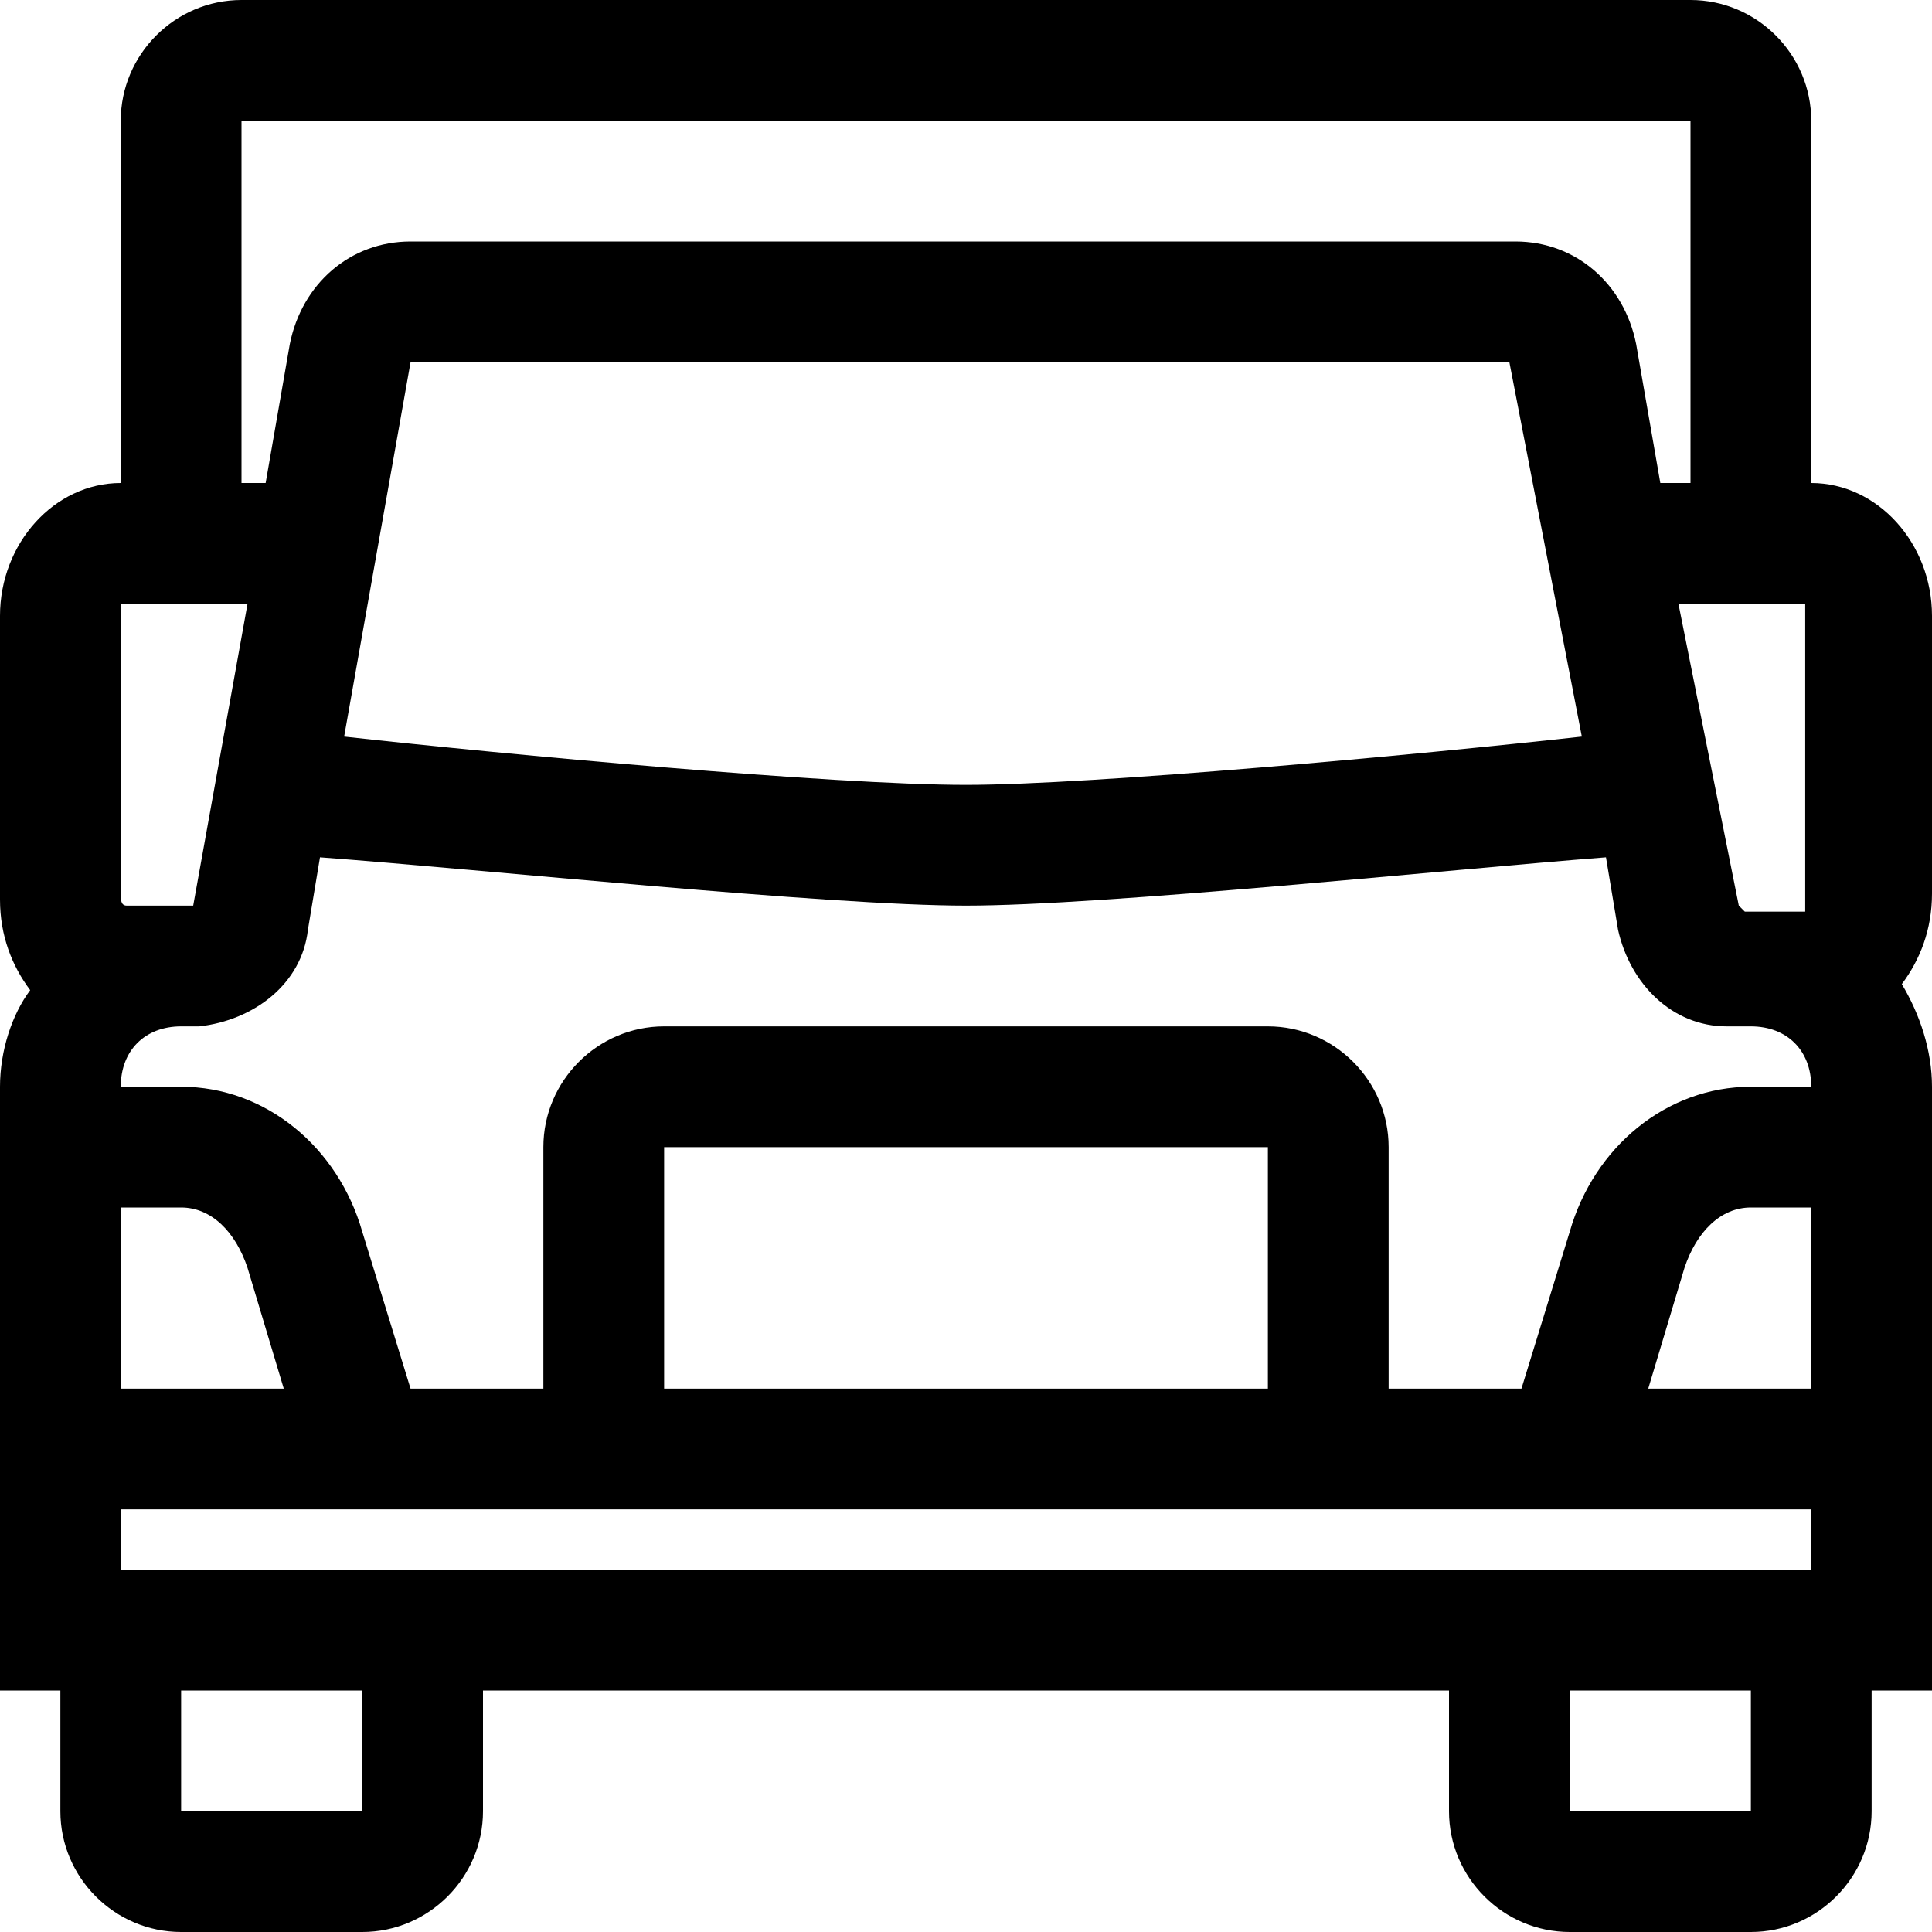 <svg width="32" height="32" viewBox="0 0 32 32" fill="none" xmlns="http://www.w3.org/2000/svg">
<g clip-path="url(#clip0_315_1230)">
<path d="M32 10.2C32 9 31.1 8 30 8V2C30 0.9 29.1 0 28 0H4C2.9 0 2 0.9 2 2V8C0.9 8 0 9 0 10.2V14.9C0 15.5 0.2 16 0.5 16.4C0.2 16.8 0 17.4 0 18V25V28H1V30C1 31.1 1.9 32 3 32H6C7.1 32 8 31.1 8 30V28H24V30C24 31.1 24.9 32 26 32H29C30.1 32 31 31.1 31 30V28H32V25V18C32 17.4 31.8 16.8 31.5 16.3C31.8 15.9 32 15.4 32 14.8V10.2ZM28.8 15L27.8 10H27.9H29.9C29.9 10 29.9 10.1 29.9 10.2V14.9C29.9 15 29.9 15.1 29.9 15.1H28.9L28.8 15ZM6.8 6H25L26.2 12.2C23.5 12.5 18.1 13 16 13C13.8 13 8.4 12.5 5.7 12.2L6.8 6ZM4 2H28V8H27.5L27.1 5.7C26.9 4.7 26.1 4 25.1 4H6.8C5.8 4 5 4.7 4.8 5.7L4.4 8H4V2ZM2 10.2C2 10.1 2 10 2 10H4H4.1L3.2 15H3H2.1C2 15 2 14.9 2 14.8V10.2ZM2 20H3C3.5 20 3.9 20.4 4.1 21L4.7 23H2V20ZM6 30H3V28H6V30ZM2 26V25H30V26H2ZM21 23H11V19H21V23ZM30 23H27.3L27.9 21C28.1 20.4 28.5 20 29 20H30V23ZM29 30H26V28H29V30ZM29 18C27.6 18 26.4 19 26 20.4L25.2 23H23V19C23 17.9 22.1 17 21 17H11C9.9 17 9 17.9 9 19V23H6.8L6 20.4C5.6 19 4.4 18 3 18H2C2 17.4 2.4 17 3 17H3.2H3.3C4.2 16.9 5 16.3 5.1 15.4L5.3 14.2C8 14.4 13.7 15 16 15C18.3 15 24 14.4 26.6 14.2L26.8 15.4C27 16.3 27.7 17 28.6 17H28.7H29C29.6 17 30 17.4 30 18H29Z" fill="black"/>
</g>
<defs>
<clipPath id="clip0_315_1230">
<rect width="32" height="32" fill="white"/>
</clipPath>
</defs>
</svg>

